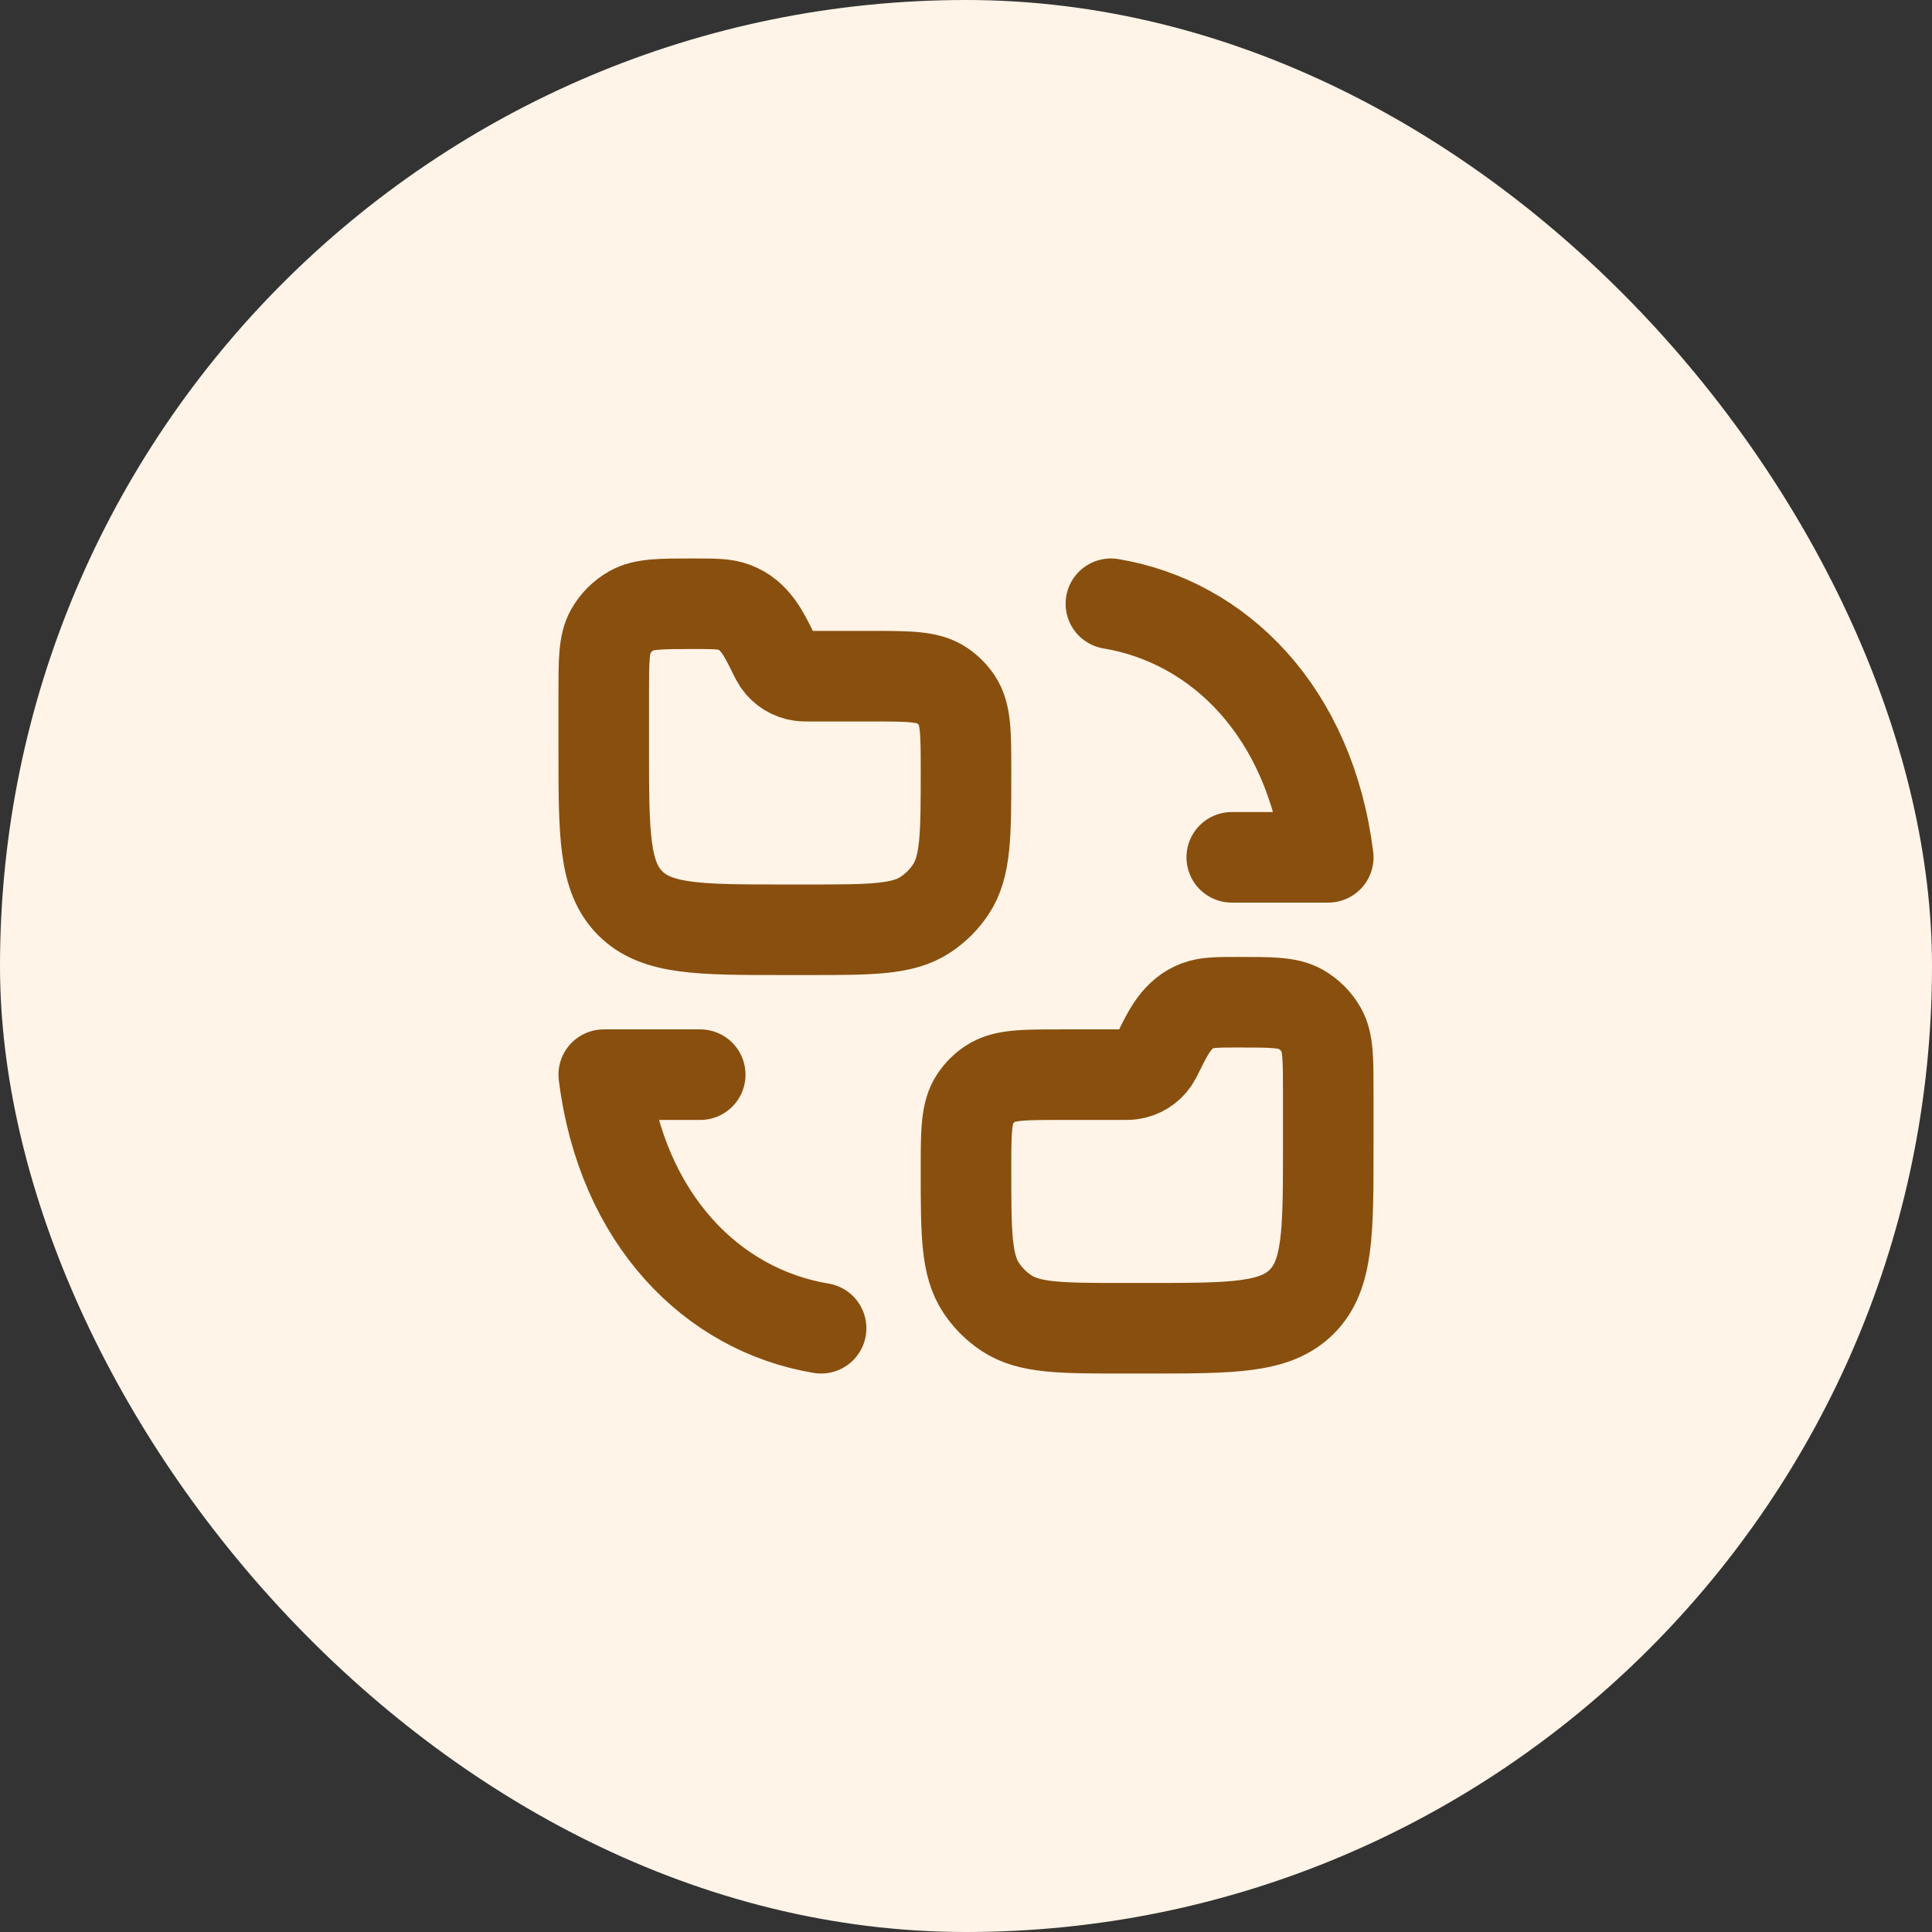 <svg width="32" height="32" viewBox="0 0 32 32" fill="none" xmlns="http://www.w3.org/2000/svg">
<rect x="0" y="0" width="32" height="32" fill="#333333" stroke="none"/>
<rect width="32" height="32" rx="16" fill="#FFF4E7"/>
<path d="M20.402 14.2H22C21.7 11.8 20.2 10.3 18.4 10M11.598 17.8H10C10.3 20.2 11.8 21.7 13.6 22M13 15.4H13.375C14.429 15.4 14.955 15.4 15.333 15.147C15.497 15.038 15.638 14.897 15.747 14.733C16 14.355 16 13.828 16 12.775C16 12.143 16 11.827 15.848 11.6C15.783 11.502 15.698 11.418 15.6 11.352C15.373 11.2 15.057 11.2 14.425 11.2H13.428C13.342 11.2 13.298 11.2 13.259 11.194C13.185 11.184 13.114 11.158 13.051 11.119C12.988 11.08 12.933 11.029 12.891 10.968C12.86 10.921 12.833 10.871 12.81 10.82C12.653 10.505 12.509 10.188 12.16 10.058C12.007 10 11.832 10 11.483 10C10.938 10 10.666 10 10.461 10.114C10.316 10.195 10.195 10.316 10.114 10.461C10 10.665 10 10.938 10 11.483V12.4C10 13.814 10 14.522 10.439 14.961C10.878 15.4 11.586 15.4 13 15.4ZM19 22H18.625C17.571 22 17.045 22 16.667 21.747C16.503 21.638 16.362 21.497 16.253 21.333C16 20.955 16 20.428 16 19.375C16 18.743 16 18.427 16.152 18.2C16.218 18.102 16.302 18.017 16.4 17.952C16.627 17.8 16.943 17.8 17.575 17.8H18.572C18.658 17.8 18.702 17.8 18.741 17.794C18.815 17.784 18.886 17.758 18.949 17.719C19.012 17.68 19.067 17.629 19.109 17.568C19.14 17.521 19.167 17.471 19.19 17.42C19.347 17.105 19.491 16.788 19.84 16.657C19.993 16.6 20.168 16.6 20.517 16.6C21.062 16.6 21.334 16.6 21.539 16.714C21.684 16.796 21.804 16.916 21.886 17.061C22 17.265 22 17.538 22 18.083V19C22 20.414 22 21.121 21.561 21.561C21.121 22 20.414 22 19 22Z" stroke="#894F0E" stroke-width="1.5" stroke-linecap="round" stroke-linejoin="round"/>
</svg>
